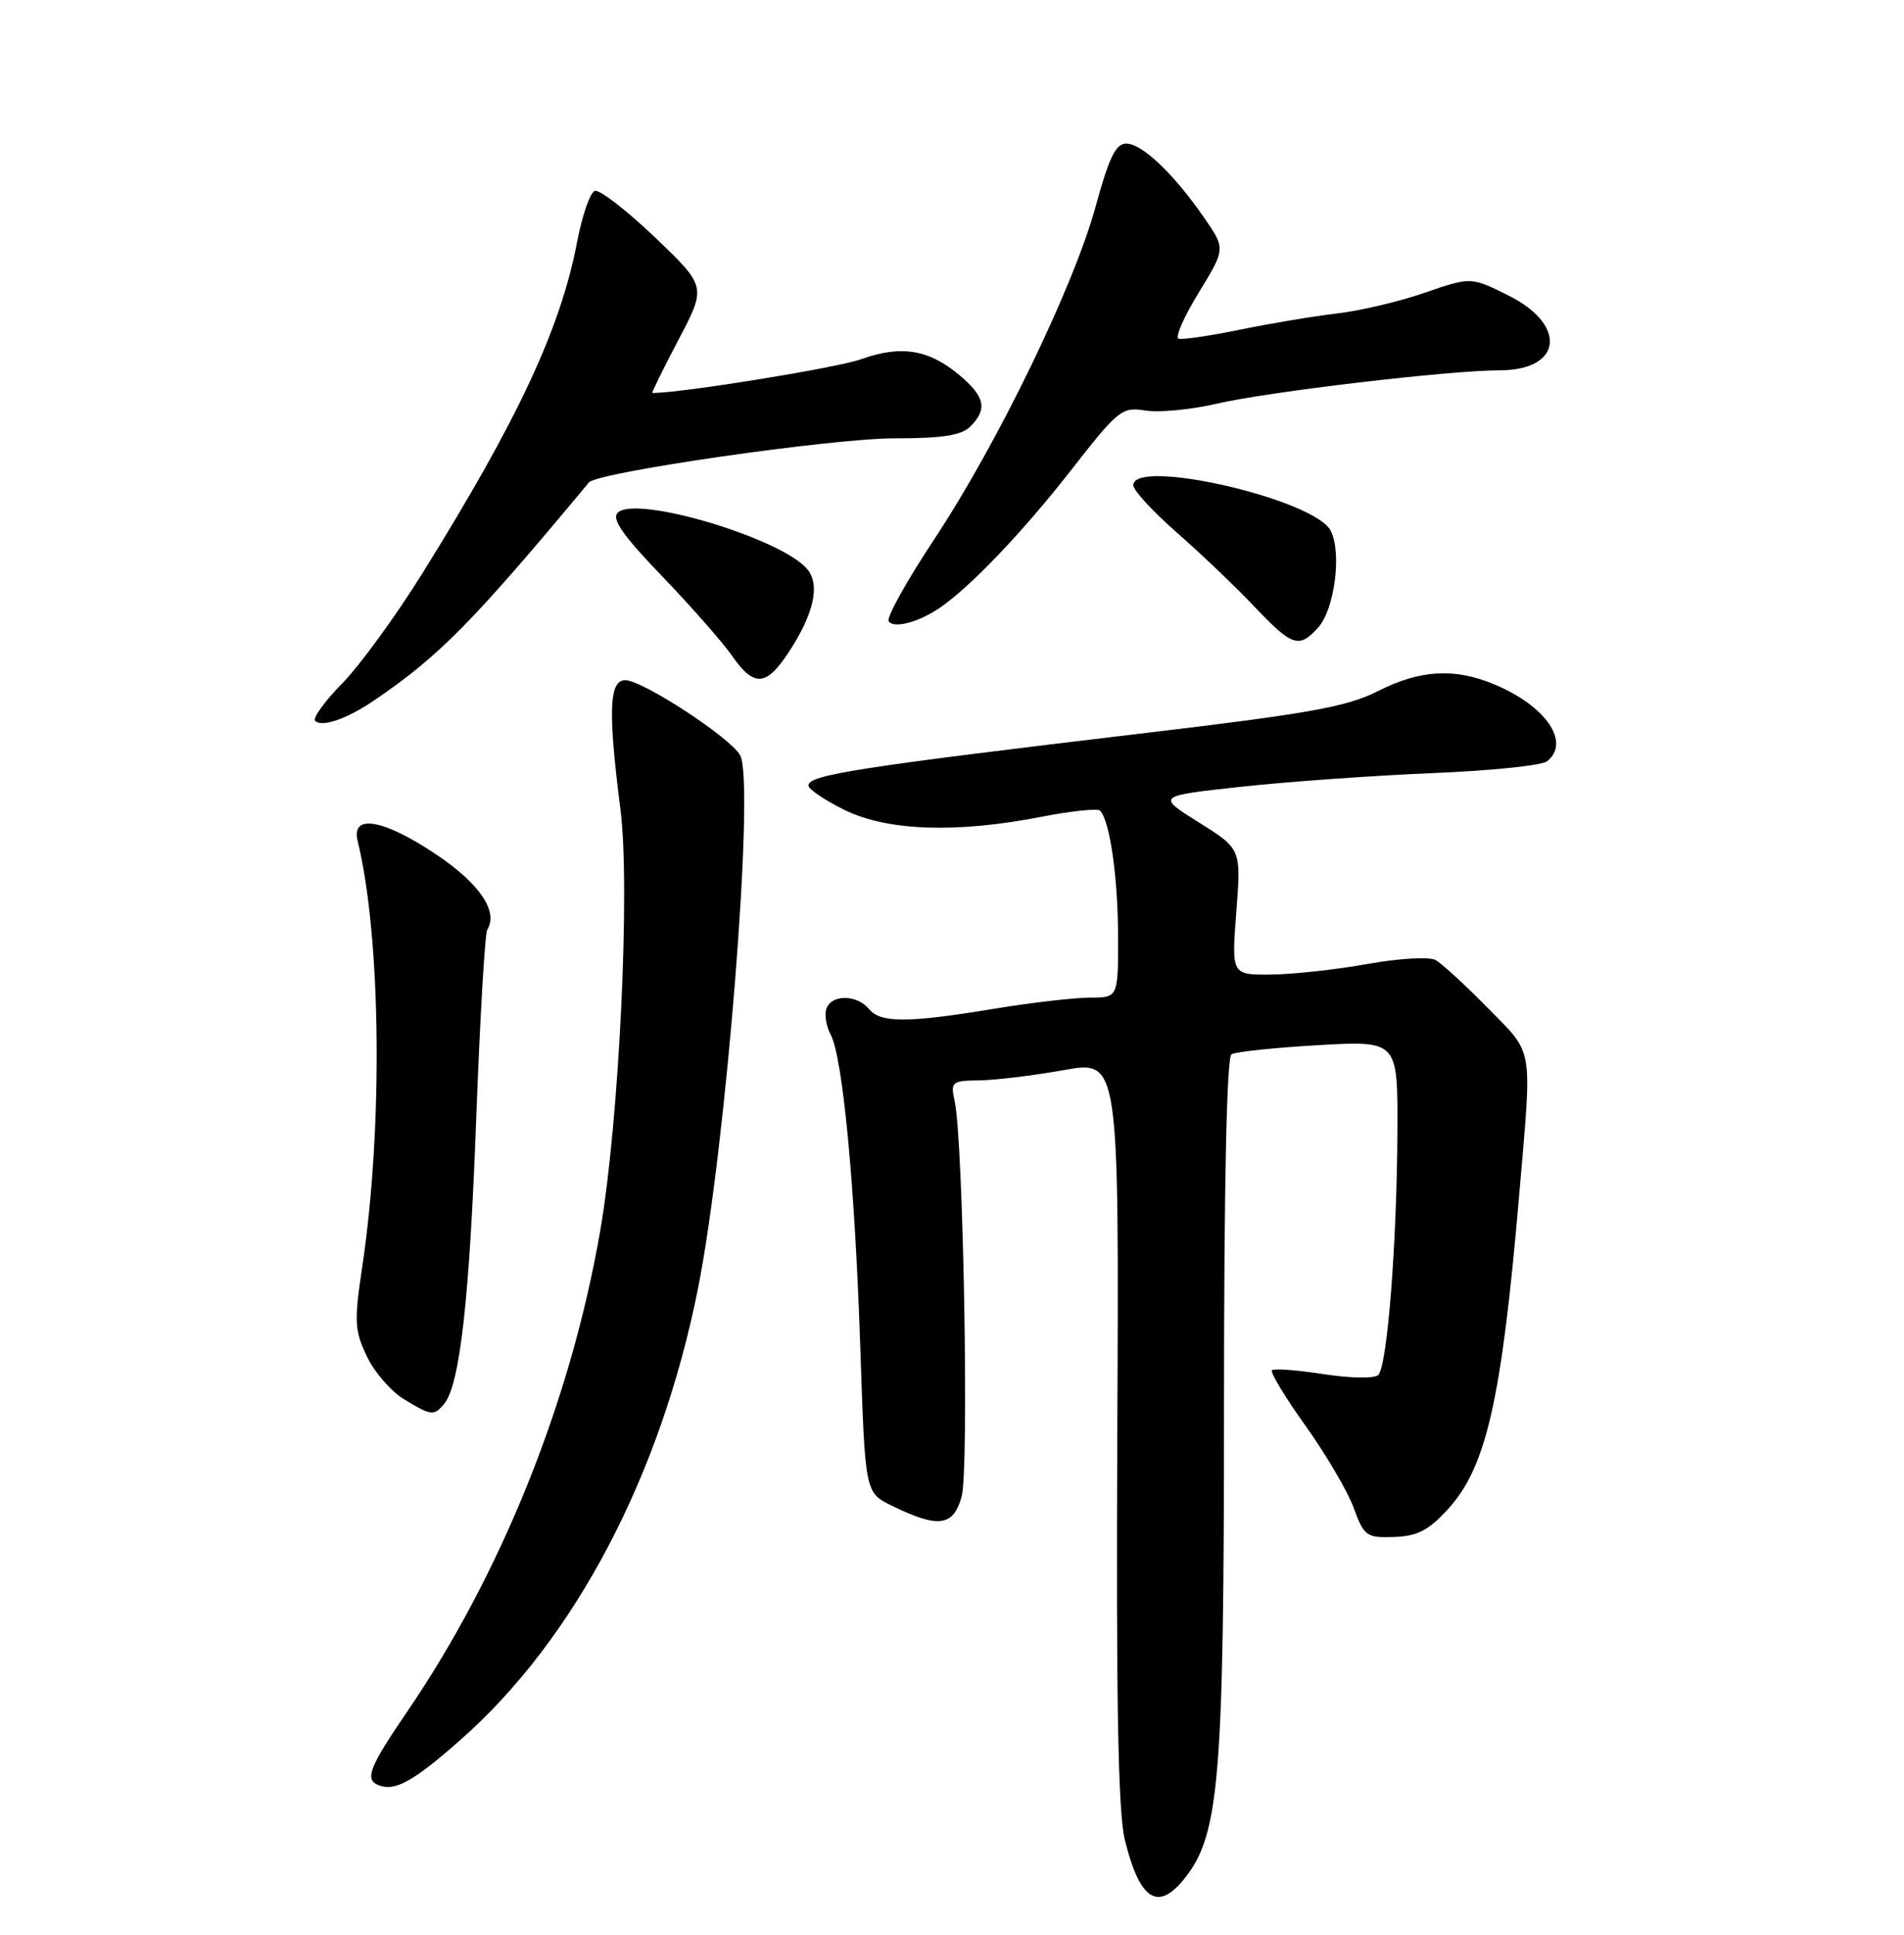 <?xml version="1.0" encoding="UTF-8" standalone="no"?>
<!DOCTYPE svg PUBLIC "-//W3C//DTD SVG 1.1//EN" "http://www.w3.org/Graphics/SVG/1.1/DTD/svg11.dtd" >
<svg xmlns="http://www.w3.org/2000/svg" xmlns:xlink="http://www.w3.org/1999/xlink" version="1.1" viewBox="0 0 252 256">
 <g >
 <path fill="currentColor"
d=" M 156.86 248.45 C 161.39 242.69 162.00 235.33 162.00 186.11 C 162.00 156.69 162.36 139.90 162.99 139.50 C 163.54 139.17 168.72 138.62 174.49 138.29 C 185.00 137.70 185.00 137.70 184.95 149.60 C 184.89 164.52 183.61 180.80 182.41 181.94 C 181.90 182.42 178.73 182.37 175.17 181.82 C 171.68 181.28 168.62 181.05 168.35 181.31 C 168.09 181.57 170.08 184.87 172.78 188.64 C 175.48 192.42 178.35 197.30 179.16 199.50 C 180.54 203.27 180.85 203.49 184.51 203.37 C 187.59 203.26 189.07 202.50 191.63 199.70 C 196.73 194.14 198.75 185.21 201.08 158.00 C 202.79 138.04 203.06 139.64 196.92 133.38 C 193.94 130.34 190.82 127.48 190.00 127.03 C 189.16 126.57 185.19 126.80 181.00 127.55 C 176.88 128.29 171.13 128.92 168.24 128.95 C 162.99 129.00 162.99 129.00 163.63 120.66 C 164.27 112.32 164.27 112.32 158.67 108.82 C 153.07 105.32 153.07 105.32 164.29 104.10 C 170.45 103.43 181.80 102.62 189.50 102.30 C 197.20 101.99 204.06 101.29 204.75 100.74 C 207.92 98.23 204.62 93.41 197.77 90.55 C 192.52 88.35 187.93 88.62 182.34 91.46 C 178.30 93.51 173.30 94.41 152.00 96.94 C 113.57 101.51 107.00 102.53 107.00 103.93 C 107.00 104.42 109.14 105.87 111.75 107.16 C 117.42 109.95 126.51 110.28 137.76 108.09 C 141.75 107.31 145.27 106.94 145.59 107.26 C 146.88 108.55 147.95 115.96 147.98 123.75 C 148.00 132.00 148.00 132.00 144.25 132.00 C 142.19 132.01 136.45 132.67 131.50 133.49 C 120.06 135.37 116.55 135.37 115.00 133.50 C 113.42 131.60 110.11 131.55 109.39 133.42 C 109.09 134.20 109.34 135.77 109.94 136.90 C 111.55 139.90 113.15 156.85 113.87 178.50 C 114.50 197.50 114.50 197.50 118.02 199.22 C 124.20 202.25 126.19 201.99 127.28 198.00 C 128.27 194.43 127.50 151.01 126.36 145.75 C 125.79 143.13 125.95 143.00 129.63 142.95 C 131.76 142.92 136.79 142.31 140.81 141.59 C 148.11 140.28 148.11 140.28 147.88 189.39 C 147.72 225.39 147.98 239.82 148.88 243.46 C 150.86 251.49 153.28 253.01 156.86 248.45 Z  M 60.95 230.21 C 76.05 216.91 87.43 195.31 92.38 170.50 C 96.10 151.82 99.93 103.60 97.97 99.95 C 96.74 97.65 85.05 90.00 82.76 90.00 C 80.61 90.00 80.46 94.14 82.12 107.11 C 83.43 117.31 81.96 148.16 79.47 162.68 C 75.60 185.23 66.38 208.21 53.83 226.57 C 48.77 233.98 48.19 235.55 50.25 236.27 C 52.37 237.01 54.75 235.67 60.95 230.21 Z  M 58.79 185.75 C 60.87 183.22 62.14 171.92 63.02 148.22 C 63.52 134.86 64.18 123.52 64.49 123.02 C 65.98 120.60 63.49 116.92 57.75 113.07 C 50.78 108.39 46.45 107.63 47.33 111.25 C 50.44 123.95 50.71 149.14 47.95 167.57 C 46.86 174.83 46.92 176.03 48.54 179.44 C 49.53 181.53 51.73 184.08 53.42 185.11 C 57.07 187.34 57.44 187.38 58.79 185.75 Z  M 49.50 92.69 C 58.14 86.81 62.53 82.36 77.95 63.83 C 79.07 62.48 110.13 58.00 118.36 58.00 C 124.75 58.00 127.25 57.61 128.43 56.43 C 130.72 54.14 130.37 52.49 127.02 49.67 C 122.94 46.23 119.28 45.63 113.97 47.53 C 110.74 48.68 90.22 52.00 86.34 52.00 C 86.21 52.00 87.76 48.83 89.80 44.96 C 93.50 37.92 93.50 37.92 86.68 31.40 C 82.93 27.82 79.35 25.05 78.72 25.26 C 78.10 25.47 77.04 28.53 76.37 32.07 C 74.18 43.50 68.56 55.54 55.91 75.85 C 52.39 81.51 47.60 88.08 45.28 90.44 C 42.96 92.80 41.36 95.02 41.71 95.38 C 42.60 96.27 45.93 95.12 49.50 92.69 Z  M 104.42 86.25 C 107.72 81.22 108.57 77.39 106.86 75.33 C 103.48 71.23 84.14 65.46 81.76 67.84 C 80.92 68.68 82.44 70.85 87.62 76.23 C 91.46 80.23 95.62 84.96 96.87 86.75 C 99.80 90.96 101.42 90.85 104.42 86.25 Z  M 174.46 83.04 C 176.65 80.62 177.62 73.03 176.10 70.19 C 173.86 66.01 150.00 60.55 150.00 64.21 C 150.00 64.88 152.59 67.69 155.75 70.46 C 158.91 73.23 163.53 77.63 166.00 80.24 C 171.03 85.55 171.93 85.84 174.46 83.04 Z  M 124.42 80.40 C 128.52 77.57 135.41 70.34 141.73 62.25 C 148.02 54.19 148.48 53.82 151.60 54.32 C 153.40 54.61 157.61 54.21 160.97 53.43 C 167.77 51.84 191.84 49.00 198.47 49.00 C 206.80 49.00 207.48 42.97 199.59 39.07 C 194.68 36.63 194.68 36.63 188.59 38.73 C 185.24 39.89 180.03 41.12 177.00 41.47 C 173.97 41.82 168.20 42.79 164.17 43.61 C 160.14 44.44 156.45 44.98 155.98 44.81 C 155.50 44.64 156.71 41.89 158.66 38.71 C 162.21 32.91 162.21 32.91 159.36 28.79 C 155.33 22.97 151.15 19.00 149.06 19.00 C 147.68 19.00 146.78 20.84 145.03 27.25 C 142.16 37.82 132.03 58.71 123.62 71.40 C 120.02 76.84 117.31 81.70 117.62 82.19 C 118.25 83.22 121.63 82.33 124.42 80.40 Z "/>
</g>
</svg>